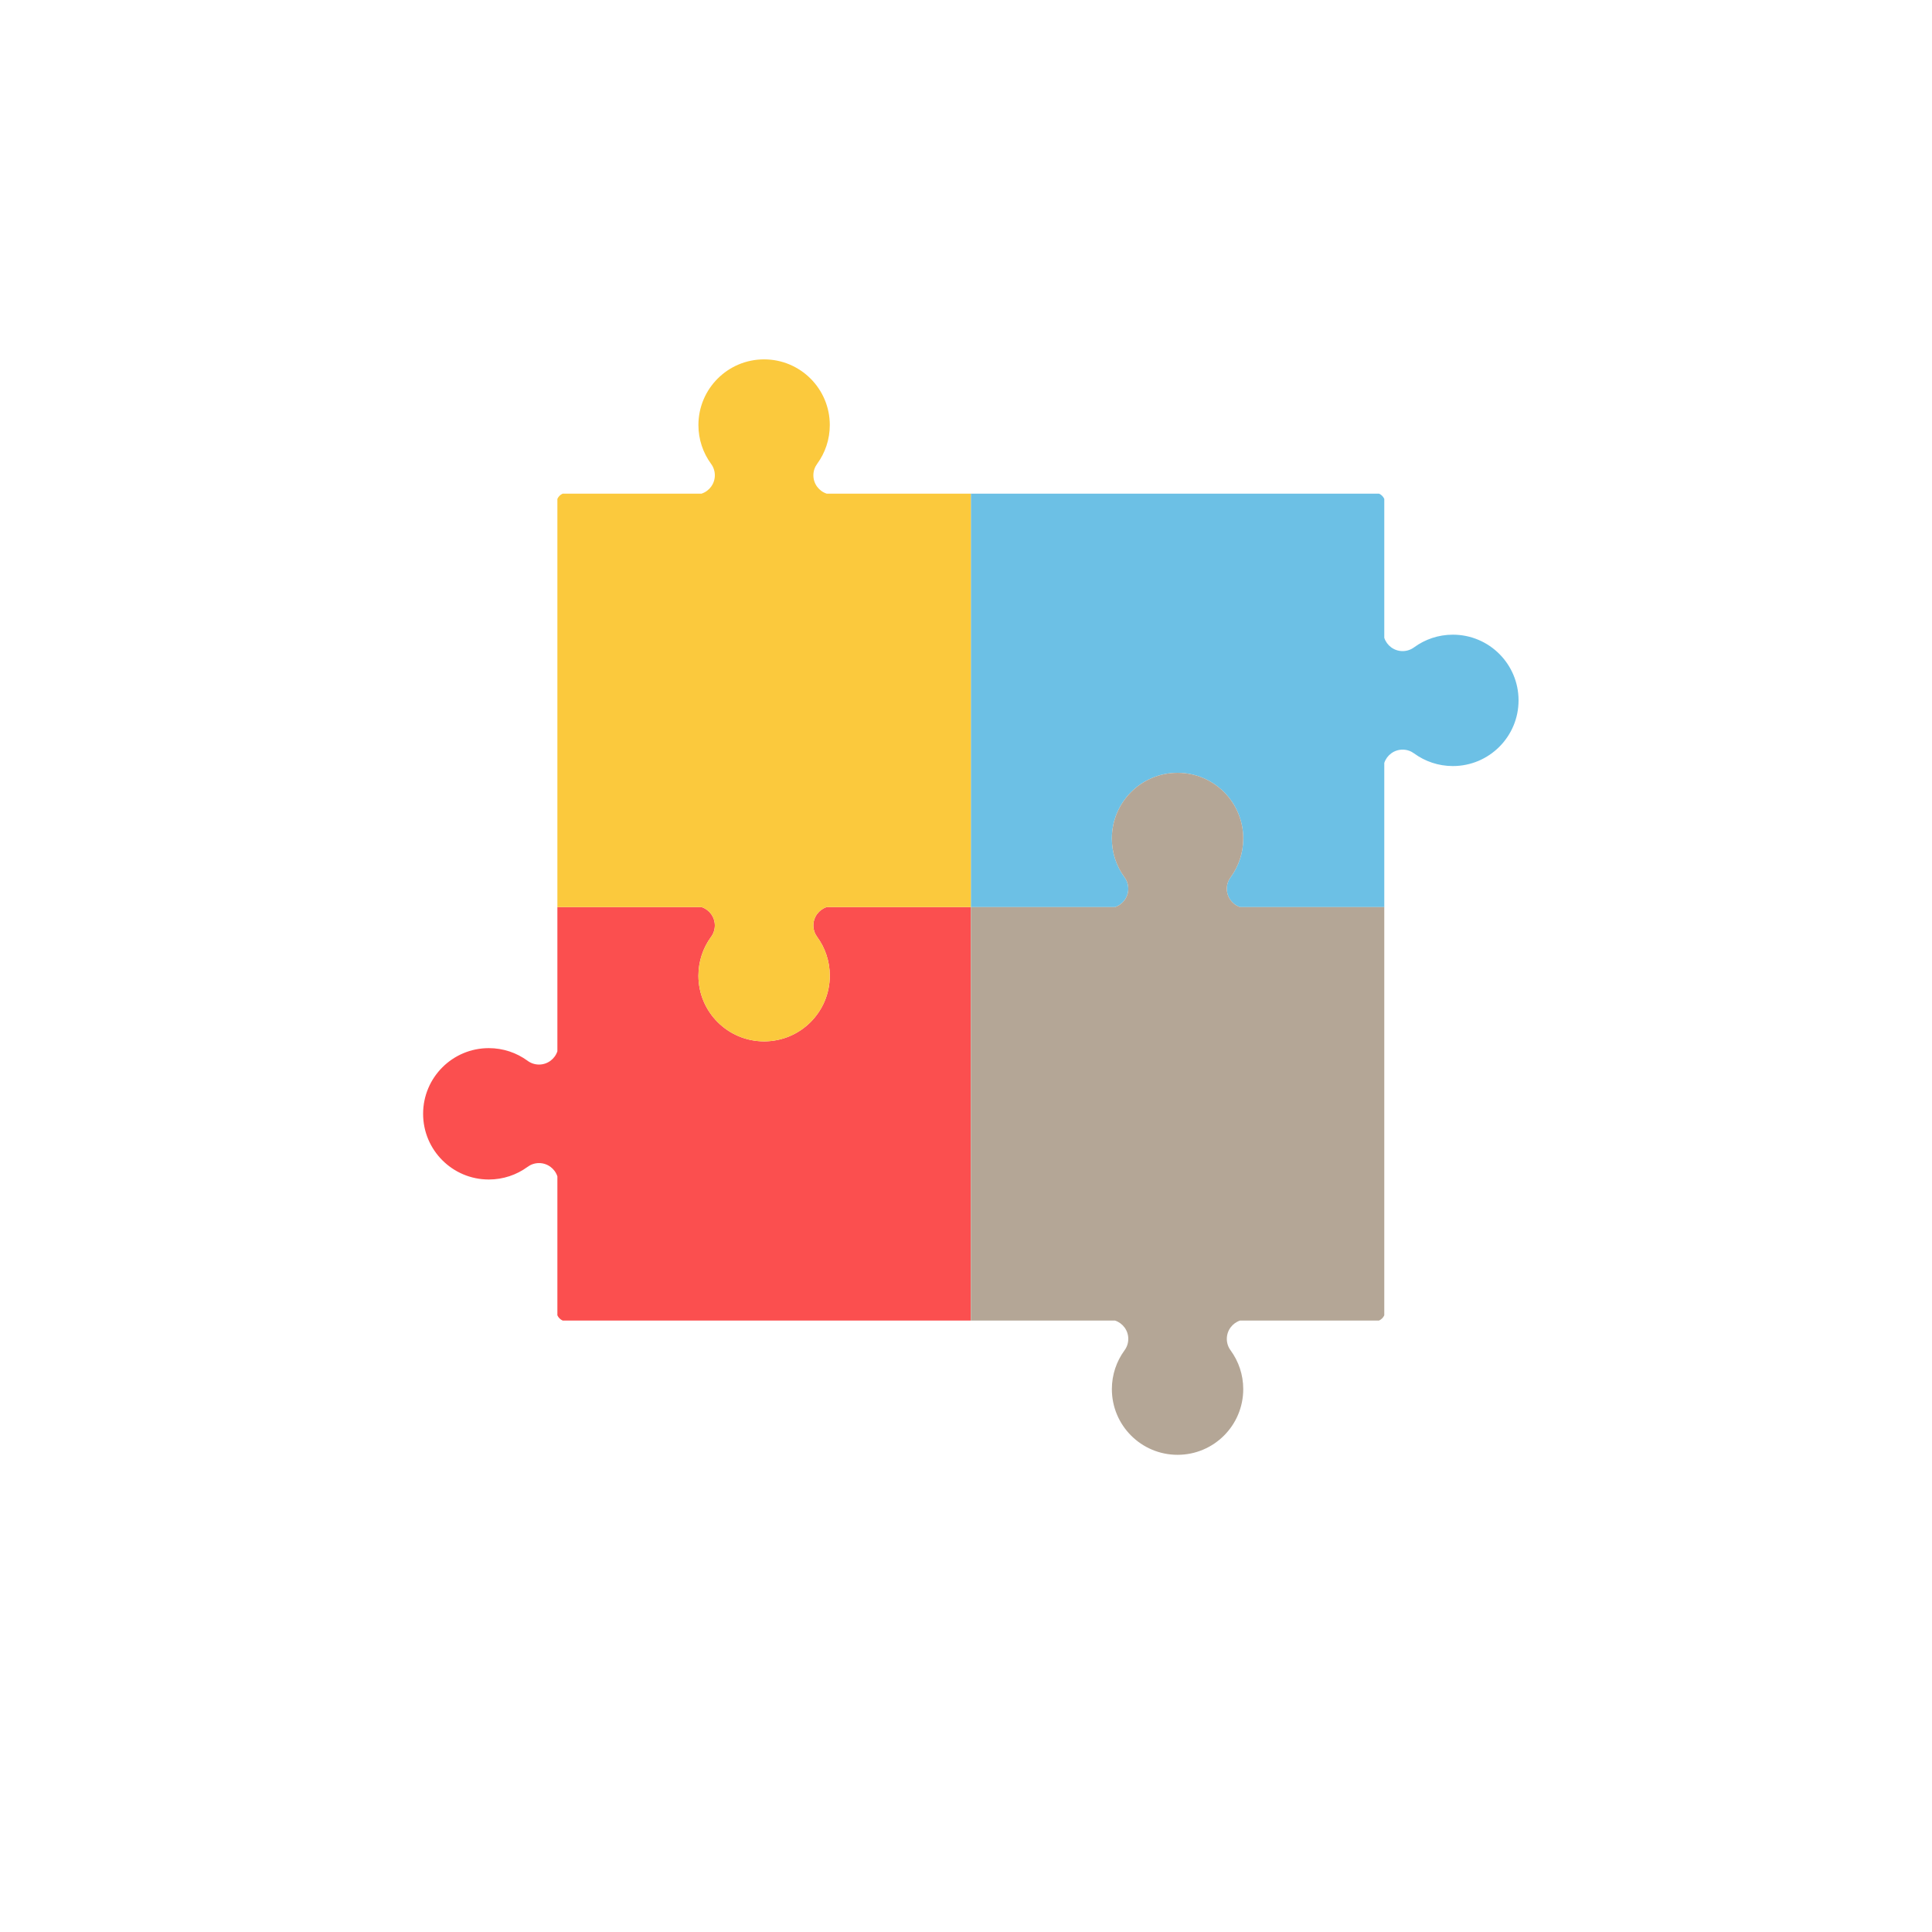 <?xml version="1.0" encoding="utf-8"?>
<!-- Generator: Adobe Illustrator 24.0.0, SVG Export Plug-In . SVG Version: 6.00 Build 0)  -->
<svg version="1.1" id="Слой_2" xmlns="http://www.w3.org/2000/svg" xmlns:xlink="http://www.w3.org/1999/xlink" x="0px" y="0px"
	 viewBox="0 0 1000 1000" style="enable-background:new 0 0 1000 1000;" xml:space="preserve">
<style type="text/css">
	.st0{fill:#FB4F4F;}
	.st1{fill:#6CC0E5;}
	.st2{fill:#B4A696;}
	.st3{fill:#FBC93D;}
</style>
<path class="st0" d="M502.5,469.51v214H291.22c-1.21-0.54-2.18-1.51-2.72-2.72v-71.9c-1.31-3.99-5.07-6.88-9.5-6.88
	c-2.24,0-4.31,0.74-5.98,1.99c-5.61,4.09-12.53,6.51-20.02,6.51c-18.78,0-34-15.22-34-34c0-18.78,15.22-34,34-34
	c7.49,0,14.41,2.42,20.02,6.51c1.67,1.25,3.74,1.99,5.98,1.99c4.43,0,8.19-2.89,9.5-6.88v-74.62h74.62c3.99,1.31,6.88,5.07,6.88,9.5
	c0,2.24-0.74,4.31-1.99,5.98c-4.09,5.61-6.51,12.53-6.51,20.02c0,18.78,15.22,34,34,34s34-15.22,34-34c0-7.49-2.42-14.41-6.51-20.02
	c-1.25-1.67-1.99-3.74-1.99-5.98c0-4.43,2.89-8.19,6.88-9.5H502.5z"/>
<path class="st1" d="M786,362.51c0,18.78-15.22,34-34,34c-7.49,0-14.41-2.42-20.02-6.51c-1.67-1.25-3.74-1.99-5.98-1.99
	c-4.43,0-8.19,2.89-9.5,6.88v74.62h-74.62c-3.99-1.31-6.88-5.07-6.88-9.5c0-2.24,0.74-4.31,1.99-5.98
	c4.09-5.61,6.51-12.53,6.51-20.02c0-18.78-15.22-34-34-34s-34,15.22-34,34c0,7.49,2.42,14.41,6.51,20.02
	c1.25,1.67,1.99,3.74,1.99,5.98c0,4.43-2.89,8.19-6.88,9.5H502.5v-214h211.28c1.21,0.54,2.18,1.51,2.72,2.72v71.9
	c1.31,3.99,5.07,6.88,9.5,6.88c2.24,0,4.31-0.74,5.98-1.99c5.61-4.09,12.53-6.51,20.02-6.51C770.78,328.51,786,343.73,786,362.51z"
	/>
<path class="st2" d="M716.5,469.51v211.28c-0.54,1.21-1.51,2.18-2.72,2.72h-71.9c-3.99,1.31-6.88,5.07-6.88,9.5
	c0,2.24,0.74,4.31,1.99,5.98c4.09,5.61,6.51,12.53,6.51,20.02c0,18.78-15.22,34-34,34s-34-15.22-34-34c0-7.49,2.42-14.41,6.51-20.02
	c1.25-1.67,1.99-3.74,1.99-5.98c0-4.43-2.89-8.19-6.88-9.5H502.5v-214h74.62c3.99-1.31,6.88-5.07,6.88-9.5
	c0-2.24-0.74-4.31-1.99-5.98c-4.09-5.61-6.51-12.53-6.51-20.02c0-18.78,15.22-34,34-34s34,15.22,34,34c0,7.49-2.42,14.41-6.51,20.02
	c-1.25,1.67-1.99,3.74-1.99,5.98c0,4.43,2.89,8.19,6.88,9.5H716.5z"/>
<path class="st3" d="M421,479.01c0,2.24,0.74,4.31,1.99,5.98c4.09,5.61,6.51,12.53,6.51,20.02c0,18.78-15.22,34-34,34
	s-34-15.22-34-34c0-7.49,2.42-14.41,6.51-20.02c1.25-1.67,1.99-3.74,1.99-5.98c0-4.43-2.89-8.19-6.88-9.5H288.5V258.23
	c0.54-1.21,1.51-2.18,2.72-2.72h71.9c3.99-1.31,6.88-5.07,6.88-9.5c0-2.24-0.74-4.31-1.99-5.98c-4.09-5.61-6.51-12.53-6.51-20.02
	c0-18.78,15.22-34,34-34s34,15.22,34,34c0,7.49-2.42,14.41-6.51,20.02c-1.25,1.67-1.99,3.74-1.99,5.98c0,4.43,2.89,8.19,6.88,9.5
	h74.62v214h-74.62C423.89,470.82,421,474.58,421,479.01z"/>
</svg>
